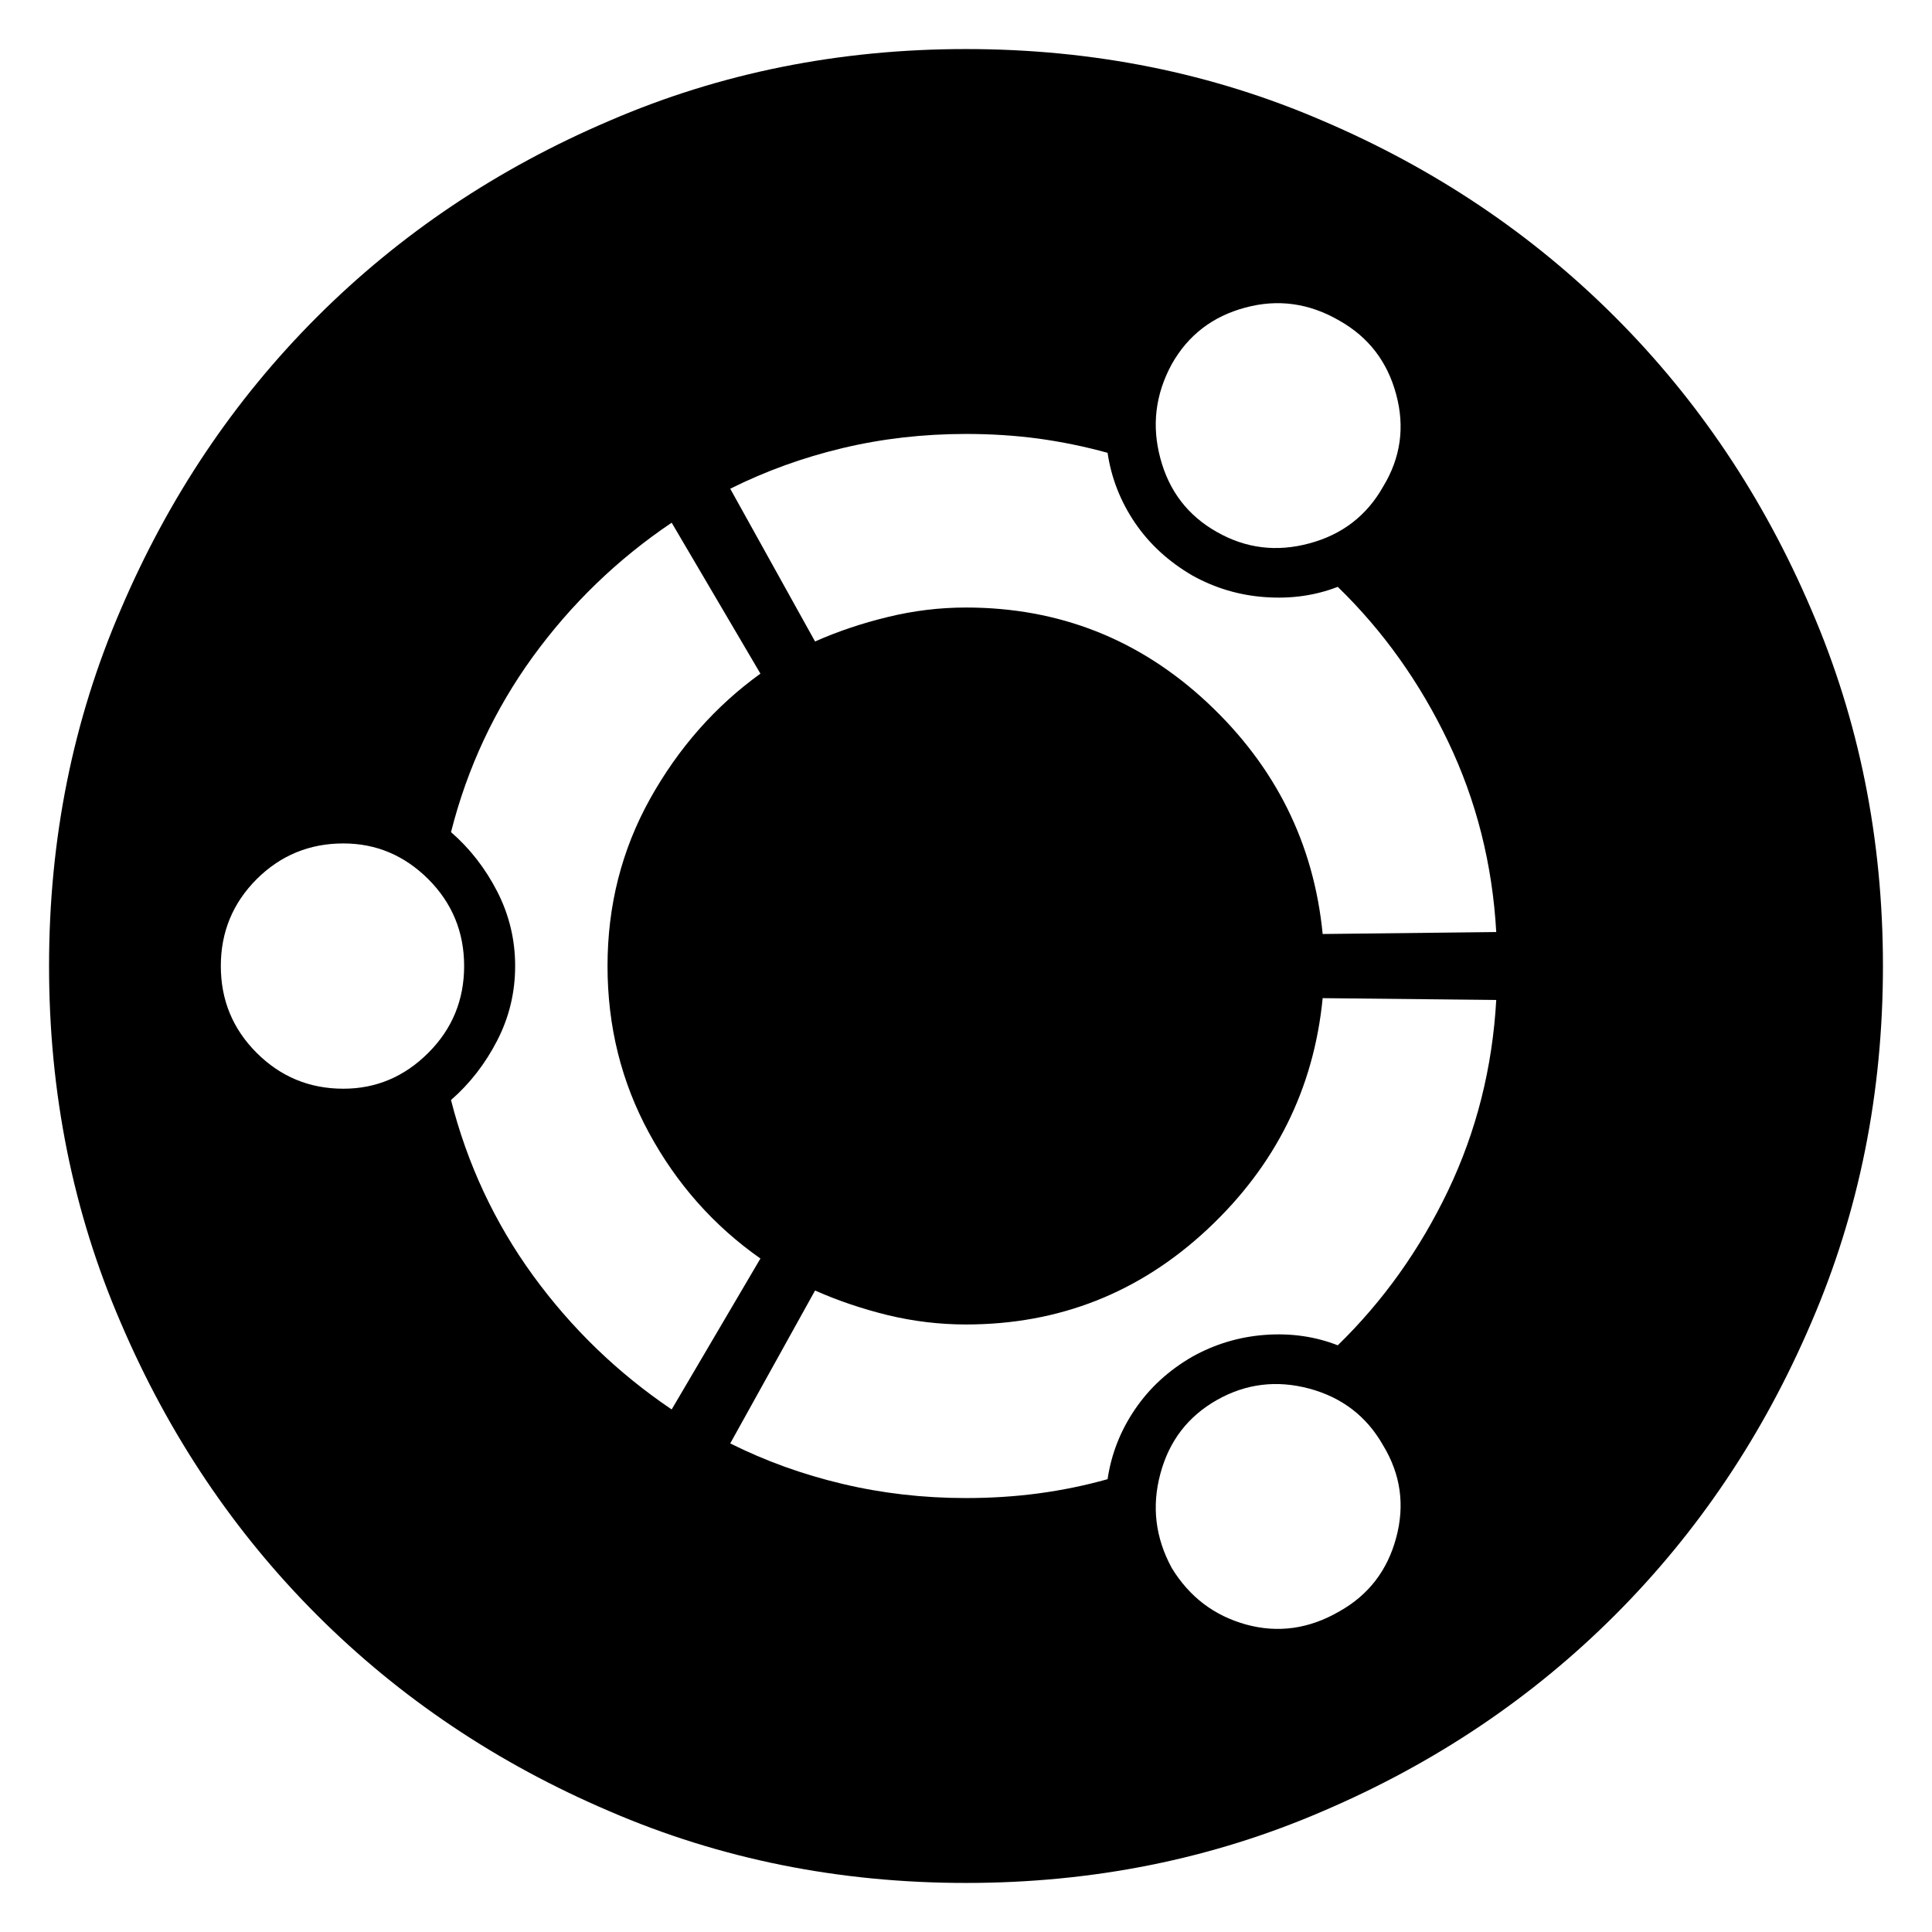 <svg xmlns="http://www.w3.org/2000/svg" xmlns:xlink="http://www.w3.org/1999/xlink" width="128" height="128"><path fill="#000000" d="M64 3.25L64 3.25Q51.38 3.25 40.38 8L40.38 8Q29.25 12.75 21 21Q12.75 29.25 8 40.38L8 40.38Q3.25 51.38 3.25 64L3.25 64Q3.25 76.63 8 87.63L8 87.63Q12.75 98.75 21 107Q29.25 115.25 40.38 120L40.38 120Q51.38 124.75 64 124.75L64 124.75Q76.63 124.75 87.63 120L87.63 120Q98.75 115.25 107 107Q115.25 98.75 120 87.63L120 87.63Q124.75 76.63 124.75 64L124.75 64Q124.75 51.38 120 40.38L120 40.38Q115.25 29.25 107 21Q98.75 12.75 87.63 8L87.63 8Q76.63 3.25 64 3.25L64 3.25ZM77.63 24.13L77.63 24.13Q79.25 21.25 82.50 20.38Q85.75 19.50 88.75 21.25L88.75 21.25Q91.63 22.88 92.50 26.13Q93.38 29.38 91.63 32.25L91.63 32.25Q90 35.13 86.75 36Q83.50 36.88 80.63 35.25L80.63 35.25Q77.75 33.63 76.88 30.38Q76 27.13 77.63 24.13L77.63 24.13ZM64 28.75L64 28.75Q66.50 28.75 68.81 29.06Q71.13 29.38 73.38 30L73.38 30Q73.75 32.50 75.19 34.63Q76.63 36.75 79 38.13L79 38.13Q81.25 39.38 83.81 39.56Q86.38 39.75 88.63 38.88L88.63 38.88Q93.13 43.25 95.94 49.13Q98.75 55 99.13 61.75L99.13 61.75L87.63 61.88Q86.75 52.88 80 46.56Q73.25 40.25 64 40.25L64 40.25Q61.38 40.25 58.81 40.88Q56.25 41.50 54 42.50L54 42.50L48.38 32.38Q51.88 30.63 55.81 29.69Q59.75 28.75 64 28.75L64 28.75ZM22.75 72.13L22.75 72.13Q19.38 72.13 17 69.75Q14.63 67.38 14.63 64L14.63 64Q14.63 60.63 17 58.25Q19.38 55.88 22.75 55.88L22.75 55.88Q26 55.88 28.38 58.25Q30.75 60.63 30.75 64L30.75 64Q30.75 67.38 28.38 69.75Q26 72.13 22.75 72.13ZM29.88 72.88L29.88 72.88Q31.75 71.25 32.94 68.94Q34.13 66.63 34.13 64L34.13 64Q34.13 61.38 32.94 59.06Q31.75 56.75 29.88 55.13L29.88 55.13Q31.50 48.75 35.31 43.50Q39.13 38.25 44.50 34.63L44.50 34.63L50.38 44.63Q45.88 47.88 43.06 52.94Q40.25 58 40.25 64L40.25 64Q40.25 70 43 75.06Q45.75 80.13 50.38 83.38L50.38 83.38L44.50 93.38Q39.13 89.75 35.31 84.50Q31.50 79.25 29.88 72.88L29.88 72.88ZM88.75 106.75L88.75 106.75Q85.75 108.50 82.56 107.63Q79.38 106.75 77.63 103.88L77.63 103.88Q76 100.88 76.88 97.63Q77.75 94.38 80.63 92.75L80.63 92.75Q83.50 91.13 86.75 92Q90 92.88 91.63 95.75L91.63 95.75Q93.38 98.63 92.50 101.88Q91.63 105.13 88.75 106.75ZM88.63 89.13L88.63 89.13Q86.38 88.25 83.81 88.44Q81.25 88.63 79 89.88L79 89.88Q76.63 91.25 75.19 93.38Q73.75 95.50 73.38 98L73.38 98Q71.13 98.63 68.81 98.94Q66.50 99.25 64 99.25L64 99.25Q59.75 99.25 55.81 98.31Q51.88 97.38 48.38 95.63L48.38 95.63L54 85.50Q56.25 86.50 58.81 87.13Q61.38 87.75 64 87.75L64 87.75Q73.25 87.75 80 81.44Q86.75 75.13 87.63 66.13L87.63 66.13L99.13 66.25Q98.75 73 95.94 78.88Q93.13 84.75 88.63 89.13L88.63 89.13Z"/></svg>